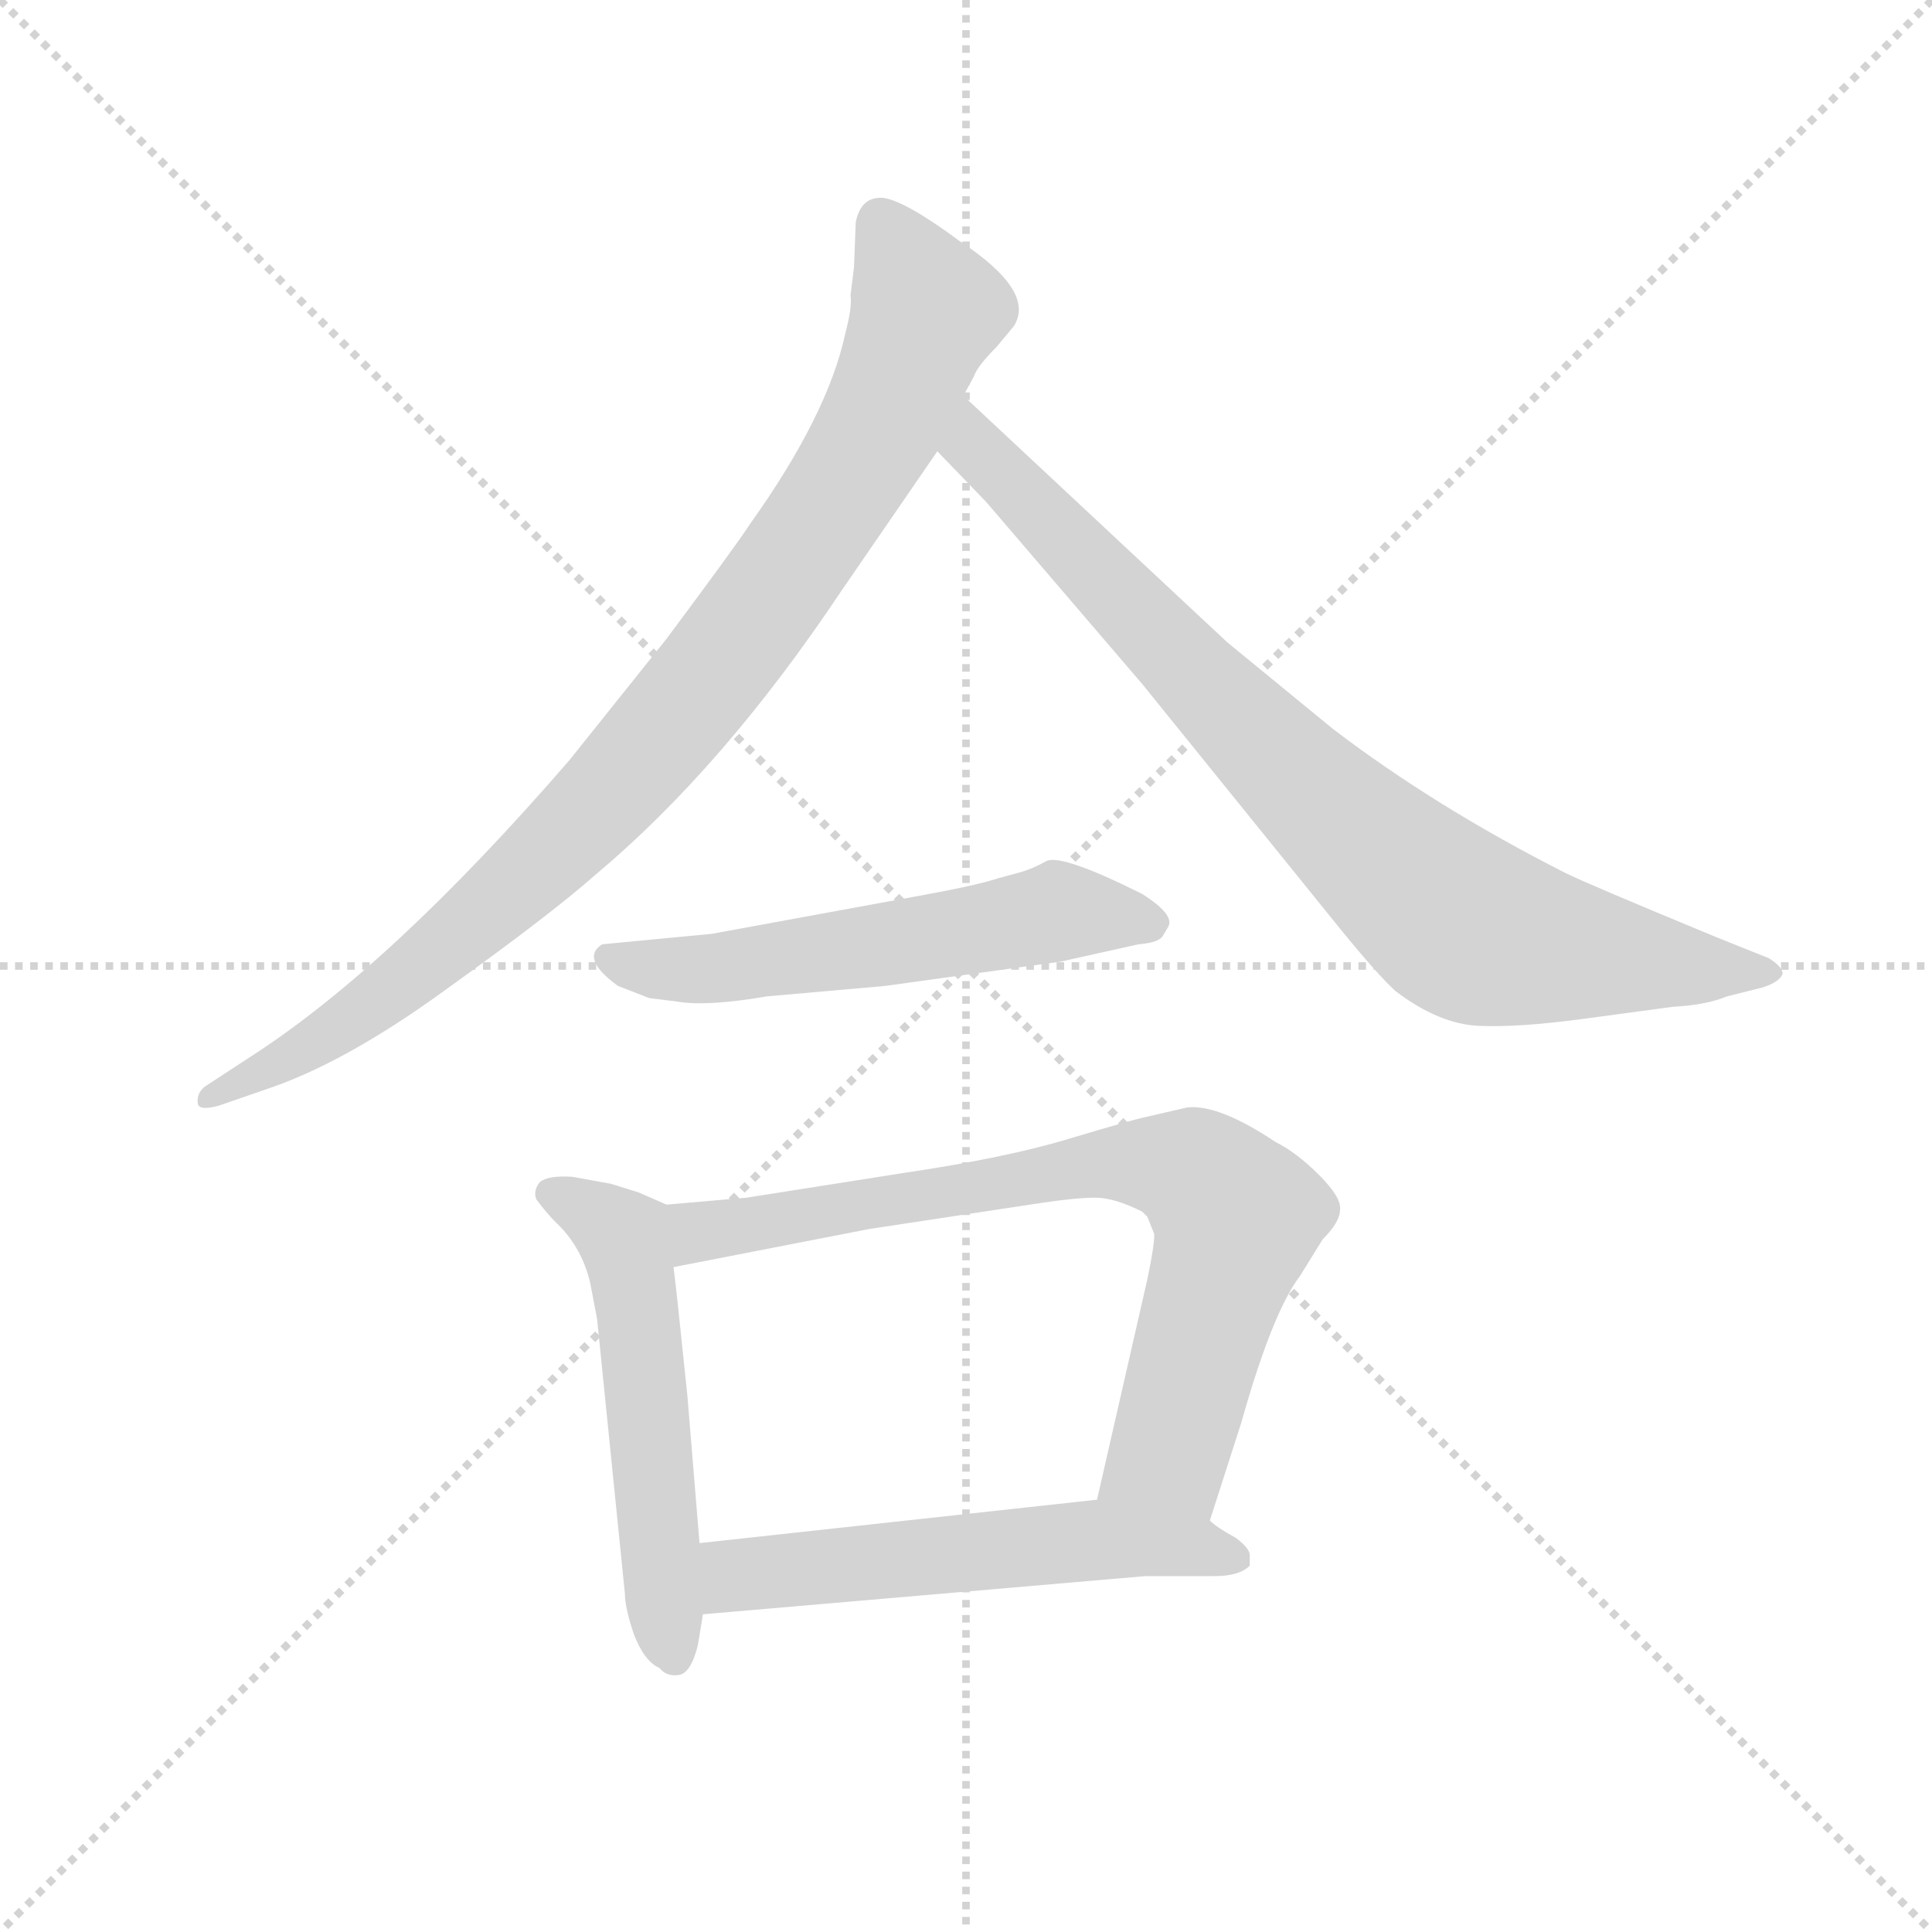 <svg version="1.1" viewBox="0 0 1024 1024" xmlns="http://www.w3.org/2000/svg">
  <g stroke="lightgray" stroke-dasharray="1,1" stroke-width="1" transform="scale(4, 4)">
    <line x1="0" y1="0" x2="256" y2="256"></line>
    <line x1="256" y1="0" x2="0" y2="256"></line>
    <line x1="128" y1="0" x2="128" y2="256"></line>
    <line x1="0" y1="128" x2="256" y2="128"></line>
  </g>
  <g transform="scale(0.92, -0.92) translate(60, -850)">
    <style type="text/css">
      
        @keyframes keyframes0 {
          from {
            stroke: blue;
            stroke-dashoffset: 941;
            stroke-width: 128;
          }
          75% {
            animation-timing-function: step-end;
            stroke: blue;
            stroke-dashoffset: 0;
            stroke-width: 128;
          }
          to {
            stroke: black;
            stroke-width: 1024;
          }
        }
        #make-me-a-hanzi-animation-0 {
          animation: keyframes0 1.016s both;
          animation-delay: 0s;
          animation-timing-function: linear;
        }
      
        @keyframes keyframes1 {
          from {
            stroke: blue;
            stroke-dashoffset: 849;
            stroke-width: 128;
          }
          73% {
            animation-timing-function: step-end;
            stroke: blue;
            stroke-dashoffset: 0;
            stroke-width: 128;
          }
          to {
            stroke: black;
            stroke-width: 1024;
          }
        }
        #make-me-a-hanzi-animation-1 {
          animation: keyframes1 0.941s both;
          animation-delay: 1.016s;
          animation-timing-function: linear;
        }
      
        @keyframes keyframes2 {
          from {
            stroke: blue;
            stroke-dashoffset: 567;
            stroke-width: 128;
          }
          65% {
            animation-timing-function: step-end;
            stroke: blue;
            stroke-dashoffset: 0;
            stroke-width: 128;
          }
          to {
            stroke: black;
            stroke-width: 1024;
          }
        }
        #make-me-a-hanzi-animation-2 {
          animation: keyframes2 0.711s both;
          animation-delay: 1.957s;
          animation-timing-function: linear;
        }
      
        @keyframes keyframes3 {
          from {
            stroke: blue;
            stroke-dashoffset: 548;
            stroke-width: 128;
          }
          64% {
            animation-timing-function: step-end;
            stroke: blue;
            stroke-dashoffset: 0;
            stroke-width: 128;
          }
          to {
            stroke: black;
            stroke-width: 1024;
          }
        }
        #make-me-a-hanzi-animation-3 {
          animation: keyframes3 0.696s both;
          animation-delay: 2.668s;
          animation-timing-function: linear;
        }
      
        @keyframes keyframes4 {
          from {
            stroke: blue;
            stroke-dashoffset: 774;
            stroke-width: 128;
          }
          72% {
            animation-timing-function: step-end;
            stroke: blue;
            stroke-dashoffset: 0;
            stroke-width: 128;
          }
          to {
            stroke: black;
            stroke-width: 1024;
          }
        }
        #make-me-a-hanzi-animation-4 {
          animation: keyframes4 0.88s both;
          animation-delay: 3.364s;
          animation-timing-function: linear;
        }
      
        @keyframes keyframes5 {
          from {
            stroke: blue;
            stroke-dashoffset: 566;
            stroke-width: 128;
          }
          65% {
            animation-timing-function: step-end;
            stroke: blue;
            stroke-dashoffset: 0;
            stroke-width: 128;
          }
          to {
            stroke: black;
            stroke-width: 1024;
          }
        }
        #make-me-a-hanzi-animation-5 {
          animation: keyframes5 0.711s both;
          animation-delay: 4.244s;
          animation-timing-function: linear;
        }
      
    </style>
    
      <path d="M 432 696 L 430 680 Q 431 673 427 658 Q 417 611 372 548 Q 365 537 324 482 L 268 412 Q 165 293 84 241 L 58 224 Q 53 220 54 214 Q 55 210 66 213 L 92 222 Q 138 237 197 280 Q 257 323 283 346 Q 357 408 425 510 L 480 590 L 495 622 L 501 633 Q 503 639 514 650 L 524 662 Q 537 682 493 711 Q 462 734 449 736 Q 436 737 433 722 L 432 696 Z" fill="lightgray"></path>
    
      <path d="M 480 590 L 508 561 L 598 456 L 712 315 Q 734 288 744 279 Q 769 260 792 259 Q 815 258 852 263 L 904 270 Q 923 271 935 276 L 955 281 Q 965 284 967 289 Q 967 293 959 298 L 929 310 Q 854 341 842 347 Q 767 385 708 430 L 647 480 L 495 622 C 473 642 459 612 480 590 Z" fill="lightgray"></path>
    
      <path d="M 526 347 L 515 344 Q 503 340 470 334 L 350 312 L 287 306 Q 274 298 296 282 L 314 275 L 330 273 Q 347 270 382 276 L 450 282 L 551 296 L 596 306 Q 608 307 610 311 L 613 316 Q 617 323 598 335 Q 552 358 543 354 Q 534 349 526 347 Z" fill="lightgray"></path>
    
      <path d="M 324 156 L 308 163 L 292 168 L 270 172 Q 256 173 251 169 Q 247 164 249 159 Q 255 151 260 146 Q 275 132 280 111 L 284 90 L 300 -68 Q 300 -76 305 -91 Q 311 -107 320 -111 Q 324 -116 331 -115 Q 338 -114 342 -98 L 345 -80 L 343 -39 L 336 46 Q 329 114 328 120 C 324 150 324 156 324 156 Z" fill="lightgray"></path>
    
      <path d="M 637 -26 L 655 30 Q 673 94 689 115 L 702 136 Q 712 146 712 153 Q 713 160 700 173 Q 687 186 675 192 Q 642 214 624 212 L 598 206 Q 593 205 556 194 Q 520 183 459 174 L 370 160 L 324 156 C 294 153 299 114 328 120 L 441 142 L 540 157 Q 560 160 571 160 Q 582 160 598 152 L 601 149 L 605 139 Q 605 132 601 113 L 572 -14 C 565 -43 628 -55 637 -26 Z" fill="lightgray"></path>
    
      <path d="M 660 -52 L 660 -46 Q 660 -42 652 -36 Q 641 -30 637 -26 C 615 -9 602 -11 572 -14 L 343 -39 C 313 -42 315 -83 345 -80 L 600 -58 L 640 -58 Q 654 -58 660 -52 Z" fill="lightgray"></path>
    
    
      <clipPath id="make-me-a-hanzi-clip-0">
        <path d="M 432 696 L 430 680 Q 431 673 427 658 Q 417 611 372 548 Q 365 537 324 482 L 268 412 Q 165 293 84 241 L 58 224 Q 53 220 54 214 Q 55 210 66 213 L 92 222 Q 138 237 197 280 Q 257 323 283 346 Q 357 408 425 510 L 480 590 L 495 622 L 501 633 Q 503 639 514 650 L 524 662 Q 537 682 493 711 Q 462 734 449 736 Q 436 737 433 722 L 432 696 Z"></path>
      </clipPath>
      <path clip-path="url(#make-me-a-hanzi-clip-0)" d="M 447 722 L 474 671 L 447 604 L 365 481 L 280 381 L 209 314 L 128 253 L 60 217" fill="none" id="make-me-a-hanzi-animation-0" stroke-dasharray="813 1626" stroke-linecap="round"></path>
    
      <clipPath id="make-me-a-hanzi-clip-1">
        <path d="M 480 590 L 508 561 L 598 456 L 712 315 Q 734 288 744 279 Q 769 260 792 259 Q 815 258 852 263 L 904 270 Q 923 271 935 276 L 955 281 Q 965 284 967 289 Q 967 293 959 298 L 929 310 Q 854 341 842 347 Q 767 385 708 430 L 647 480 L 495 622 C 473 642 459 612 480 590 Z"></path>
      </clipPath>
      <path clip-path="url(#make-me-a-hanzi-clip-1)" d="M 498 614 L 506 587 L 687 401 L 780 319 L 826 305 L 958 289" fill="none" id="make-me-a-hanzi-animation-1" stroke-dasharray="721 1442" stroke-linecap="round"></path>
    
      <clipPath id="make-me-a-hanzi-clip-2">
        <path d="M 526 347 L 515 344 Q 503 340 470 334 L 350 312 L 287 306 Q 274 298 296 282 L 314 275 L 330 273 Q 347 270 382 276 L 450 282 L 551 296 L 596 306 Q 608 307 610 311 L 613 316 Q 617 323 598 335 Q 552 358 543 354 Q 534 349 526 347 Z"></path>
      </clipPath>
      <path clip-path="url(#make-me-a-hanzi-clip-2)" d="M 296 296 L 357 292 L 549 325 L 604 318" fill="none" id="make-me-a-hanzi-animation-2" stroke-dasharray="439 878" stroke-linecap="round"></path>
    
      <clipPath id="make-me-a-hanzi-clip-3">
        <path d="M 324 156 L 308 163 L 292 168 L 270 172 Q 256 173 251 169 Q 247 164 249 159 Q 255 151 260 146 Q 275 132 280 111 L 284 90 L 300 -68 Q 300 -76 305 -91 Q 311 -107 320 -111 Q 324 -116 331 -115 Q 338 -114 342 -98 L 345 -80 L 343 -39 L 336 46 Q 329 114 328 120 C 324 150 324 156 324 156 Z"></path>
      </clipPath>
      <path clip-path="url(#make-me-a-hanzi-clip-3)" d="M 258 162 L 300 135 L 328 -105" fill="none" id="make-me-a-hanzi-animation-3" stroke-dasharray="420 840" stroke-linecap="round"></path>
    
      <clipPath id="make-me-a-hanzi-clip-4">
        <path d="M 637 -26 L 655 30 Q 673 94 689 115 L 702 136 Q 712 146 712 153 Q 713 160 700 173 Q 687 186 675 192 Q 642 214 624 212 L 598 206 Q 593 205 556 194 Q 520 183 459 174 L 370 160 L 324 156 C 294 153 299 114 328 120 L 441 142 L 540 157 Q 560 160 571 160 Q 582 160 598 152 L 601 149 L 605 139 Q 605 132 601 113 L 572 -14 C 565 -43 628 -55 637 -26 Z"></path>
      </clipPath>
      <path clip-path="url(#make-me-a-hanzi-clip-4)" d="M 334 127 L 348 142 L 571 181 L 629 174 L 652 145 L 616 19 L 580 -8" fill="none" id="make-me-a-hanzi-animation-4" stroke-dasharray="646 1292" stroke-linecap="round"></path>
    
      <clipPath id="make-me-a-hanzi-clip-5">
        <path d="M 660 -52 L 660 -46 Q 660 -42 652 -36 Q 641 -30 637 -26 C 615 -9 602 -11 572 -14 L 343 -39 C 313 -42 315 -83 345 -80 L 600 -58 L 640 -58 Q 654 -58 660 -52 Z"></path>
      </clipPath>
      <path clip-path="url(#make-me-a-hanzi-clip-5)" d="M 352 -73 L 367 -57 L 567 -37 L 614 -39 L 653 -49" fill="none" id="make-me-a-hanzi-animation-5" stroke-dasharray="438 876" stroke-linecap="round"></path>
    
  </g>
</svg>